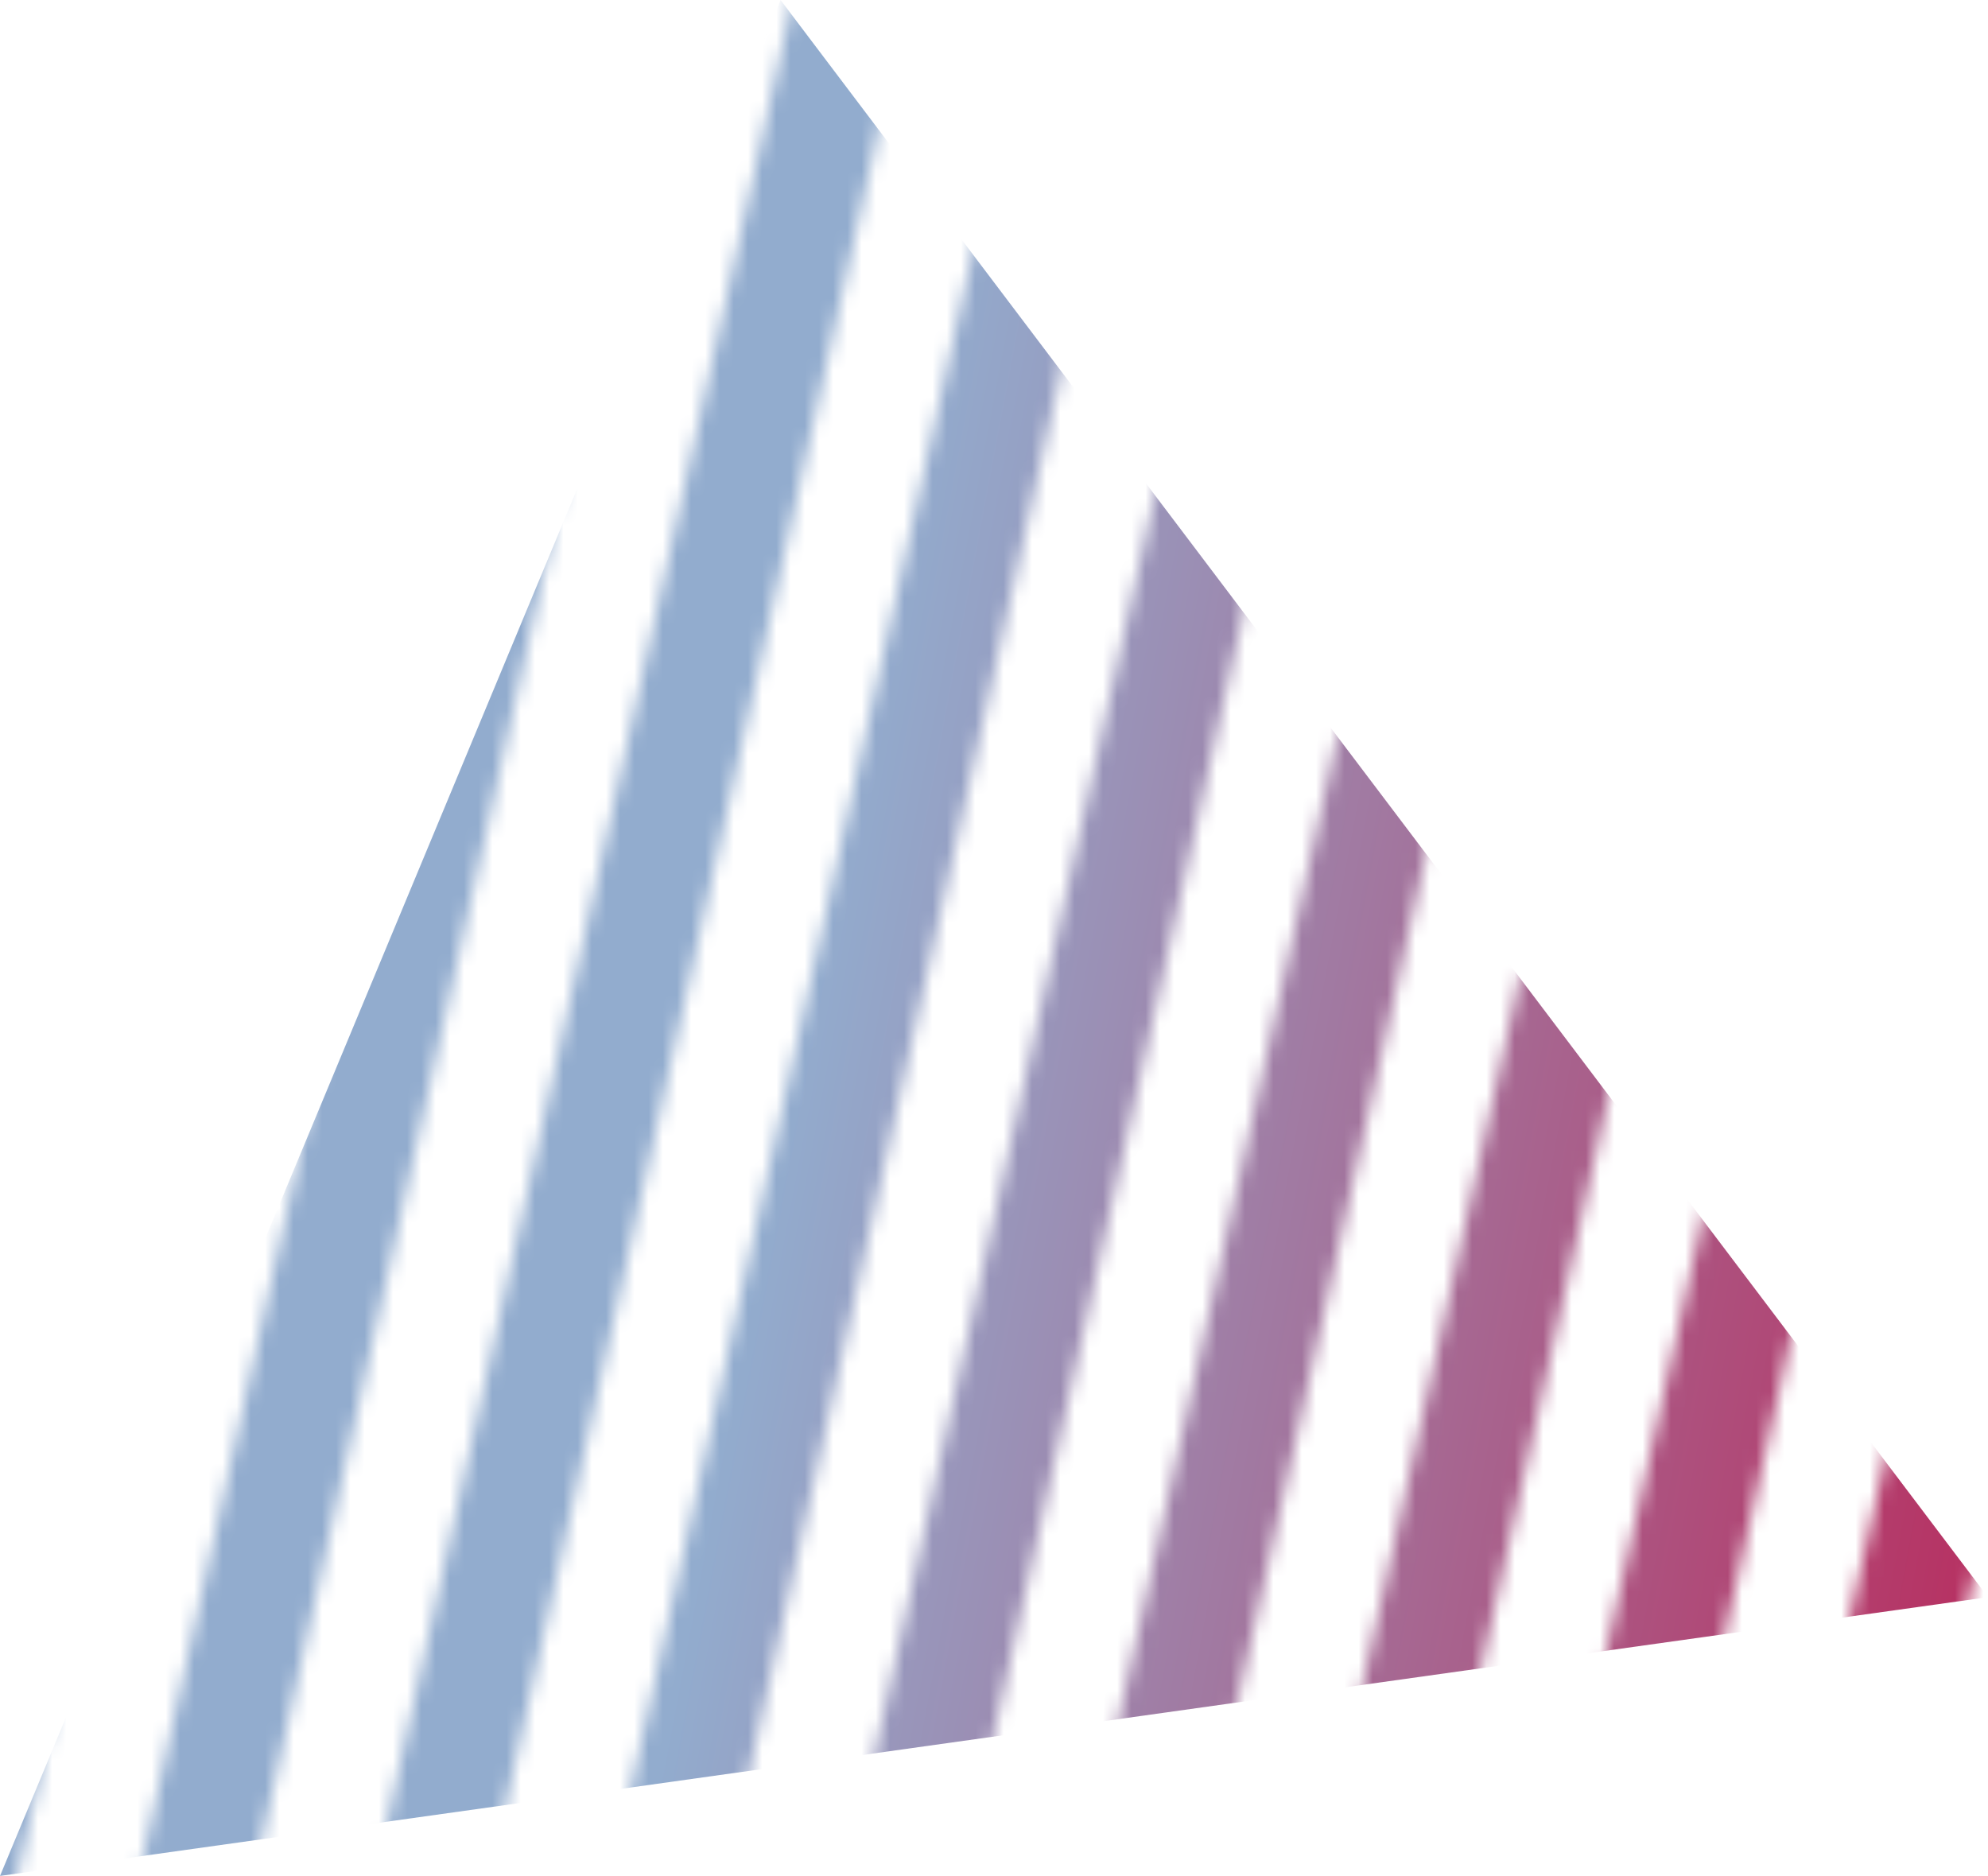 <?xml version="1.0" encoding="UTF-8"?>
<svg id="Camada_2" data-name="Camada 2" xmlns="http://www.w3.org/2000/svg" xmlns:xlink="http://www.w3.org/1999/xlink" viewBox="0 0 140 132.1">
  <defs>
    <style>
      .cls-1 {
        mask: url(#mask);
      }

      .cls-2 {
        fill: #d7d7d7;
      }

      .cls-2, .cls-3 {
        stroke-width: 0px;
      }

      .cls-3 {
        fill: url(#Gradiente_sem_nome_8);
      }
    </style>
    <mask id="mask" x="-45.83" y="-27.46" width="223.29" height="225.68" maskUnits="userSpaceOnUse">
      <g id="mask0_88_34" data-name="mask0 88 34">
        <rect class="cls-2" x="-116.2" y="62.02" width="189.68" height="7.9" transform="translate(-81.12 30.78) rotate(-77.45)"/>
        <rect class="cls-2" x="-100.35" y="65.55" width="189.68" height="7.9" transform="translate(-72.16 49.01) rotate(-77.45)"/>
        <rect class="cls-2" x="-84.5" y="69.08" width="189.68" height="7.9" transform="translate(-63.19 67.25) rotate(-77.45)"/>
        <rect class="cls-2" x="-68.65" y="72.61" width="189.68" height="7.9" transform="translate(-54.23 85.48) rotate(-77.45)"/>
        <rect class="cls-2" x="-52.8" y="76.14" width="189.68" height="7.9" transform="translate(-45.27 103.72) rotate(-77.45)"/>
        <rect class="cls-2" x="-36.95" y="79.67" width="189.68" height="7.9" transform="translate(-36.31 121.95) rotate(-77.45)"/>
        <rect class="cls-2" x="-21.1" y="83.19" width="189.68" height="7.9" transform="translate(-27.35 140.19) rotate(-77.45)"/>
        <rect class="cls-2" x="-5.25" y="86.72" width="189.68" height="7.9" transform="translate(-18.38 158.42) rotate(-77.45)"/>
        <rect class="cls-2" x="10.6" y="90.25" width="189.68" height="7.9" transform="translate(-9.42 176.65) rotate(-77.45)"/>
        <rect class="cls-2" x="26.46" y="93.78" width="189.68" height="7.9" transform="translate(-.46 194.89) rotate(-77.45)"/>
        <rect class="cls-2" x="42.31" y="97.31" width="189.68" height="7.9" transform="translate(8.5 213.12) rotate(-77.45)"/>
        <rect class="cls-2" x="58.16" y="100.84" width="189.68" height="7.9" transform="translate(17.47 231.36) rotate(-77.45)"/>
      </g>
    </mask>
    <linearGradient id="Gradiente_sem_nome_8" data-name="Gradiente sem nome 8" x1="292.5" y1="-1778.59" x2="426.48" y2="-1778.59" gradientTransform="translate(53.2 -1738.71) rotate(10.62) scale(1 -1)" gradientUnits="userSpaceOnUse">
      <stop offset=".33" stop-color="#92acce"/>
      <stop offset="1" stop-color="#b73061"/>
    </linearGradient>
  </defs>
  <g id="Camada_1-2" data-name="Camada 1">
    <g class="cls-1">
      <polygon class="cls-3" points="54.97 0 140 112.47 0 132.1 54.97 0"/>
    </g>
  </g>
</svg>